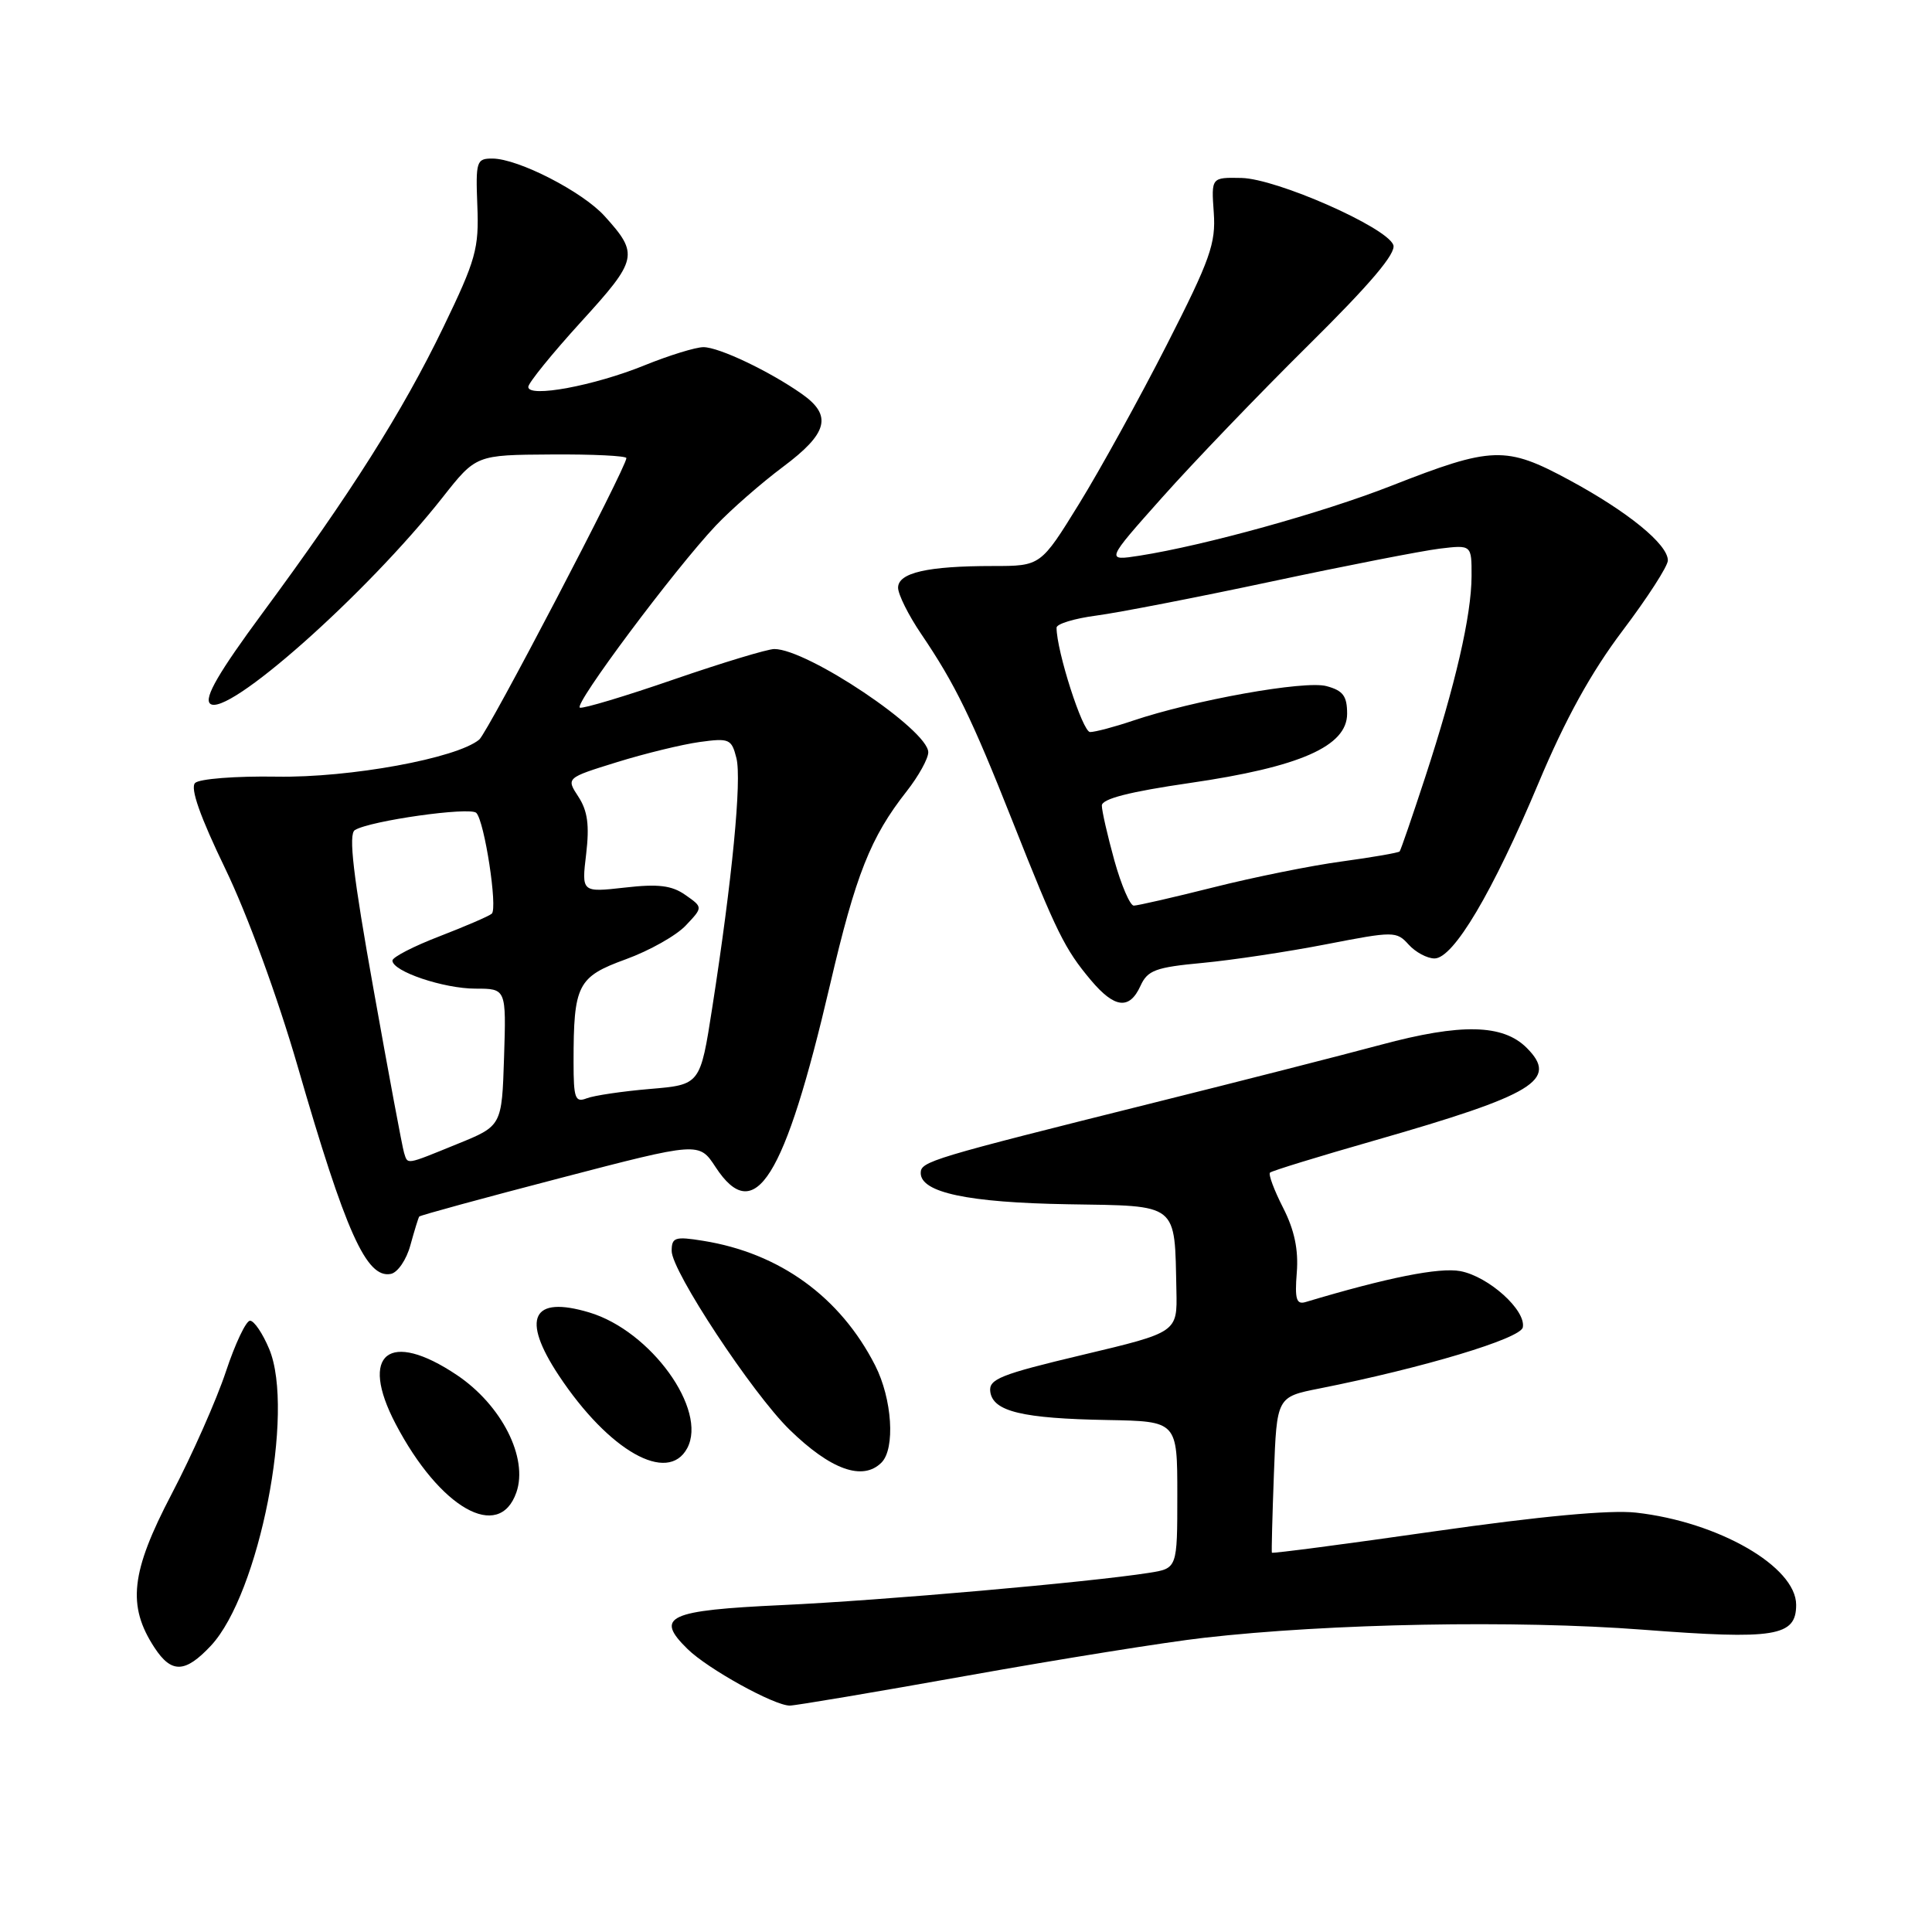 <?xml version="1.0" encoding="UTF-8" standalone="no"?>
<!DOCTYPE svg PUBLIC "-//W3C//DTD SVG 1.1//EN" "http://www.w3.org/Graphics/SVG/1.1/DTD/svg11.dtd" >
<svg xmlns="http://www.w3.org/2000/svg" xmlns:xlink="http://www.w3.org/1999/xlink" version="1.1" viewBox="0 0 256 256">
 <g >
 <path fill="currentColor"
d=" M 128.25 222.02 C 140.49 219.83 154.55 217.58 159.50 217.02 C 176.21 215.11 200.91 214.66 217.65 215.94 C 235.23 217.29 238.00 216.84 238.00 212.65 C 238.00 207.59 227.69 201.65 216.77 200.43 C 213.31 200.05 204.15 200.90 190.07 202.91 C 178.29 204.60 168.59 205.87 168.53 205.74 C 168.47 205.61 168.59 200.91 168.80 195.30 C 169.18 185.10 169.18 185.10 174.84 183.98 C 188.58 181.25 201.50 177.37 201.78 175.88 C 202.22 173.61 197.25 169.14 193.50 168.43 C 190.71 167.91 183.84 169.28 172.99 172.53 C 171.78 172.89 171.55 172.14 171.83 168.63 C 172.07 165.60 171.52 162.98 170.02 160.04 C 168.83 157.71 168.05 155.62 168.28 155.38 C 168.51 155.15 174.73 153.24 182.10 151.13 C 203.37 145.03 206.55 143.10 202.29 138.84 C 199.14 135.70 193.60 135.58 183.00 138.43 C 177.78 139.83 164.28 143.28 153.00 146.09 C 123.27 153.52 122.00 153.90 122.00 155.43 C 122.00 158.02 128.27 159.35 141.50 159.57 C 156.30 159.81 155.63 159.28 155.88 171.02 C 156.00 176.54 156.00 176.54 143.47 179.52 C 132.50 182.13 130.98 182.74 131.22 184.43 C 131.59 187.03 135.48 187.96 146.75 188.16 C 156.00 188.33 156.00 188.33 156.00 198.08 C 156.00 207.82 156.00 207.82 152.25 208.41 C 144.29 209.66 116.87 212.07 103.66 212.68 C 88.48 213.38 86.71 214.21 91.11 218.51 C 93.79 221.14 102.58 226.00 104.65 226.00 C 105.39 226.00 116.01 224.21 128.25 222.02 Z  M 27.95 218.06 C 34.35 211.20 39.11 186.97 35.67 178.75 C 34.81 176.69 33.67 175.00 33.13 175.00 C 32.60 175.00 31.16 178.04 29.93 181.75 C 28.70 185.46 25.47 192.76 22.74 197.97 C 17.32 208.32 16.83 212.76 20.47 218.32 C 22.73 221.77 24.54 221.70 27.95 218.06 Z  M 68.42 197.76 C 70.02 193.18 66.48 186.19 60.54 182.20 C 51.55 176.17 47.54 179.36 52.42 188.67 C 58.28 199.86 66.12 204.31 68.42 197.76 Z  M 116.80 193.80 C 118.65 191.95 118.22 185.35 115.96 180.92 C 111.33 171.84 103.30 166.03 93.15 164.41 C 89.44 163.81 89.00 163.96 89.00 165.76 C 89.00 168.43 99.68 184.61 104.61 189.43 C 110.07 194.76 114.32 196.28 116.80 193.80 Z  M 91.06 191.89 C 93.78 186.81 86.24 176.35 78.09 173.91 C 70.49 171.63 69.02 174.66 74.04 182.25 C 80.68 192.27 88.49 196.69 91.06 191.89 Z  M 54.38 164.99 C 54.91 163.07 55.43 161.37 55.55 161.20 C 55.66 161.04 64.05 158.75 74.19 156.11 C 92.63 151.30 92.63 151.30 94.82 154.65 C 100.01 162.57 103.97 156.25 109.98 130.50 C 113.39 115.88 115.35 110.94 120.13 104.86 C 121.71 102.85 123.00 100.52 123.00 99.68 C 123.00 96.73 106.99 86.00 102.60 86.00 C 101.71 86.00 95.73 87.81 89.31 90.02 C 82.89 92.24 77.28 93.92 76.84 93.77 C 75.92 93.46 89.38 75.44 94.85 69.64 C 96.86 67.52 100.86 64.02 103.75 61.86 C 109.71 57.41 110.32 55.06 106.25 52.20 C 101.97 49.19 95.27 46.00 93.21 46.00 C 92.19 46.00 88.68 47.08 85.42 48.40 C 78.73 51.12 70.00 52.74 70.00 51.27 C 70.00 50.75 73.14 46.88 76.97 42.67 C 84.53 34.38 84.69 33.69 80.10 28.62 C 77.17 25.39 68.66 21.02 65.25 21.01 C 63.14 21.00 63.02 21.36 63.25 27.26 C 63.48 32.93 63.06 34.43 58.74 43.37 C 53.34 54.54 46.46 65.42 34.77 81.25 C 29.00 89.07 27.04 92.44 27.82 93.22 C 29.88 95.28 48.53 78.75 58.66 65.89 C 63.08 60.28 63.08 60.28 73.04 60.22 C 78.52 60.18 83.00 60.40 83.00 60.70 C 83.00 61.92 64.63 97.07 63.50 98.00 C 60.51 100.48 46.39 103.07 36.67 102.91 C 31.21 102.82 26.40 103.20 25.85 103.75 C 25.18 104.42 26.51 108.20 29.86 115.13 C 32.78 121.18 36.77 132.08 39.44 141.29 C 45.80 163.29 48.55 169.43 51.78 168.80 C 52.69 168.63 53.86 166.92 54.38 164.99 Z  M 151.12 130.63 C 152.06 128.56 153.13 128.17 159.35 127.59 C 163.28 127.22 170.66 126.11 175.74 125.12 C 184.69 123.38 185.04 123.38 186.65 125.16 C 187.56 126.17 189.11 127.00 190.08 127.00 C 192.59 127.00 197.78 118.24 203.86 103.76 C 207.43 95.25 210.84 89.08 215.00 83.57 C 218.30 79.20 221.00 75.02 221.00 74.26 C 221.00 72.12 215.71 67.81 207.96 63.62 C 199.52 59.06 197.74 59.12 184.33 64.38 C 175.23 67.95 159.65 72.27 151.00 73.63 C 146.50 74.33 146.50 74.33 153.99 65.92 C 158.11 61.29 166.82 52.22 173.35 45.76 C 181.61 37.59 185.04 33.54 184.62 32.45 C 183.71 30.09 169.16 23.68 164.50 23.58 C 160.50 23.50 160.50 23.50 160.83 28.16 C 161.12 32.25 160.37 34.38 154.62 45.66 C 151.02 52.72 145.79 62.21 142.99 66.75 C 137.90 75.00 137.90 75.00 131.57 75.00 C 122.89 75.00 119.00 75.89 119.00 77.88 C 119.01 78.77 120.38 81.53 122.06 84.00 C 126.57 90.66 128.72 95.07 134.19 108.88 C 140.02 123.61 141.09 125.76 144.55 129.88 C 147.69 133.61 149.66 133.84 151.12 130.63 Z  M 53.54 152.75 C 53.32 152.06 51.50 142.32 49.50 131.11 C 46.79 115.99 46.15 110.52 47.02 109.99 C 49.02 108.75 62.28 106.88 63.11 107.71 C 64.20 108.80 65.97 120.37 65.16 121.07 C 64.80 121.39 61.69 122.73 58.25 124.06 C 54.81 125.38 52.00 126.83 52.00 127.28 C 52.00 128.71 58.78 131.00 63.01 131.00 C 67.08 131.00 67.08 131.00 66.79 140.09 C 66.50 149.19 66.50 149.19 60.58 151.59 C 53.66 154.41 54.05 154.34 53.54 152.75 Z  M 76.00 140.73 C 76.00 130.47 76.52 129.44 82.92 127.11 C 86.06 125.97 89.64 123.95 90.88 122.62 C 93.15 120.22 93.15 120.22 90.82 118.59 C 89.02 117.32 87.22 117.10 82.78 117.61 C 77.06 118.25 77.06 118.25 77.67 113.16 C 78.12 109.34 77.86 107.44 76.64 105.57 C 75.01 103.08 75.01 103.08 81.75 100.99 C 85.46 99.84 90.39 98.64 92.70 98.32 C 96.63 97.78 96.94 97.91 97.58 100.46 C 98.30 103.34 97.02 116.55 94.38 133.50 C 92.79 143.73 92.79 143.73 86.15 144.29 C 82.49 144.60 78.71 145.16 77.75 145.53 C 76.21 146.13 76.00 145.55 76.00 140.73 Z  M 147.66 114.02 C 146.75 110.72 146.00 107.45 146.00 106.74 C 146.00 105.85 149.67 104.91 157.66 103.75 C 172.26 101.63 178.50 98.88 178.50 94.57 C 178.50 92.22 177.96 91.50 175.75 90.91 C 172.87 90.14 158.18 92.77 150.07 95.51 C 147.64 96.33 145.10 97.00 144.44 97.00 C 143.45 97.00 140.00 86.27 140.00 83.17 C 140.00 82.67 142.36 81.95 145.25 81.57 C 148.14 81.19 158.60 79.16 168.50 77.05 C 178.40 74.94 188.41 72.99 190.75 72.70 C 195.00 72.19 195.00 72.19 194.99 76.35 C 194.97 81.57 192.84 90.78 188.84 103.00 C 187.13 108.22 185.61 112.64 185.46 112.82 C 185.32 112.99 181.89 113.59 177.85 114.14 C 173.81 114.68 166.14 116.23 160.82 117.57 C 155.49 118.91 150.73 120.00 150.23 120.00 C 149.74 120.00 148.58 117.31 147.66 114.02 Z "/>
</g>
</svg>